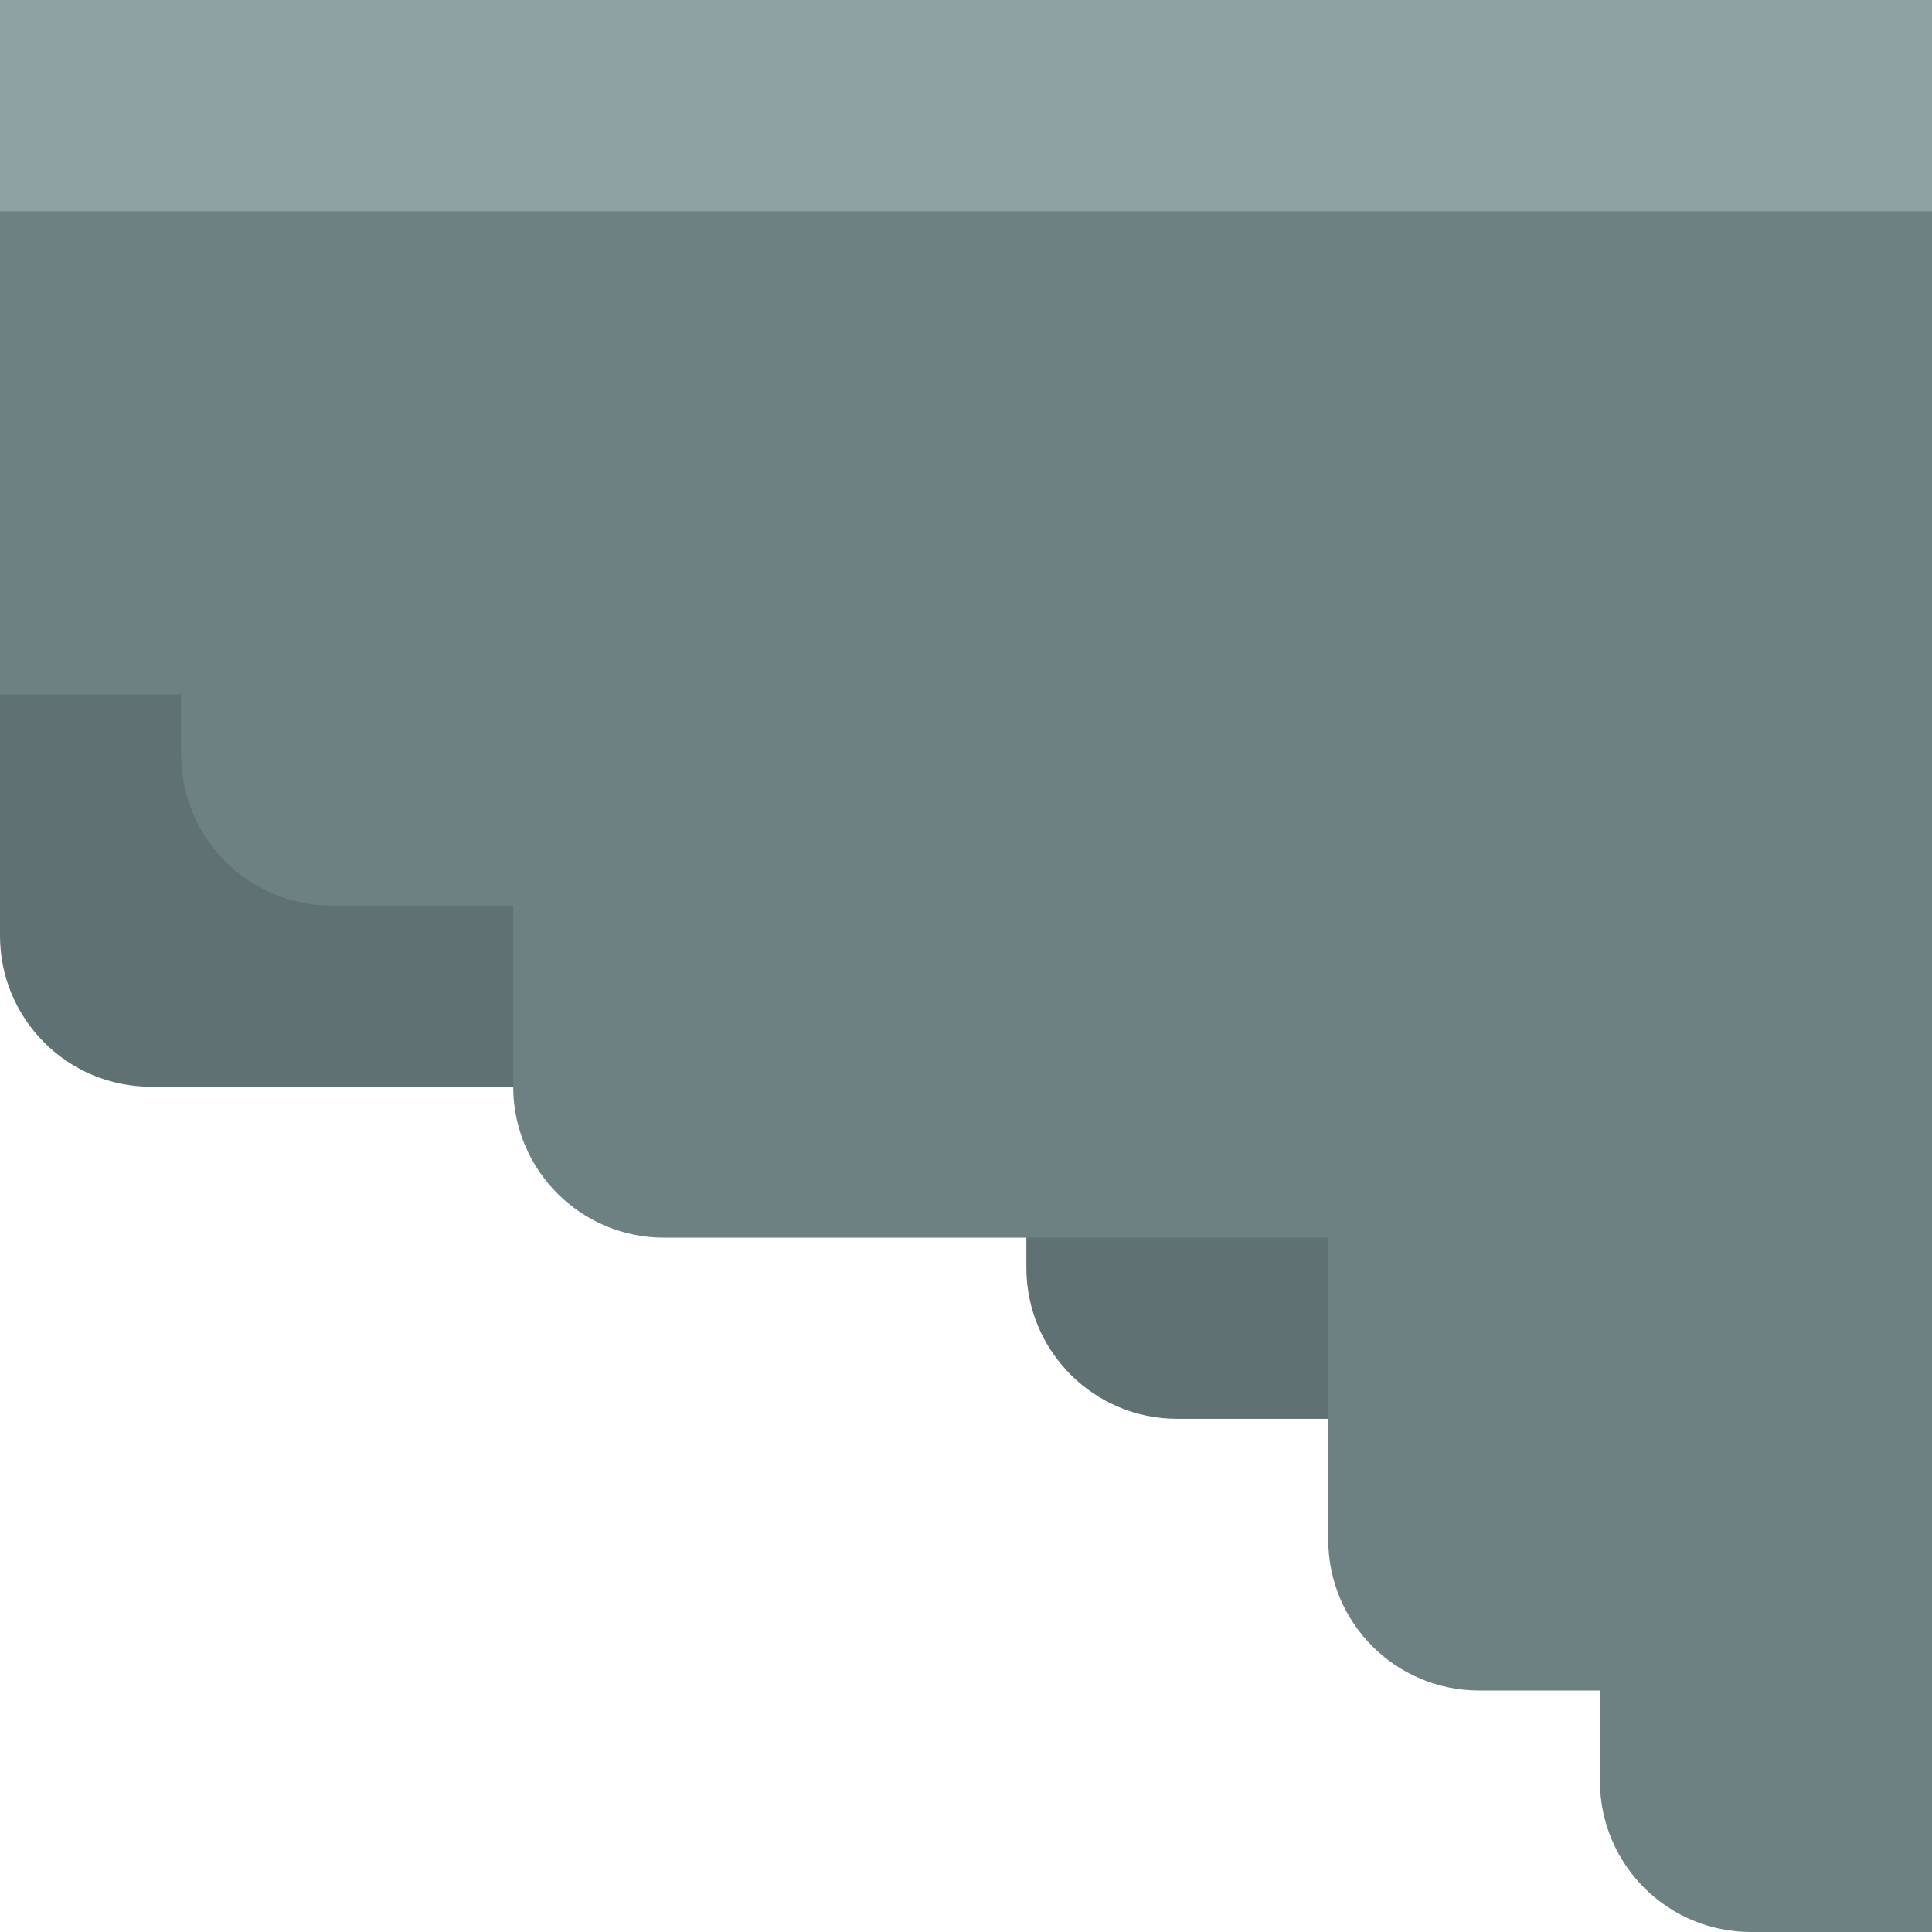 <?xml version="1.0" encoding="UTF-8" standalone="no"?>
<svg width="128px" height="128px" viewBox="0 0 128 128" version="1.1" xmlns="http://www.w3.org/2000/svg" xmlns:xlink="http://www.w3.org/1999/xlink" xmlns:sketch="http://www.bohemiancoding.com/sketch/ns">
    <!-- Generator: Sketch 3.3.3 (12081) - http://www.bohemiancoding.com/sketch -->
    <title></title>
    <desc>Created with Sketch.</desc>
    <defs></defs>
    <g id="Tileset" stroke="none" stroke-width="1" fill="none" fill-rule="evenodd" sketch:type="MSPage">
        <g id="terrain" sketch:type="MSArtboardGroup" transform="translate(-256, -1280)">
            <g id="Terrain-Bridge-B-03" sketch:type="MSLayerGroup" transform="translate(256, 1280)">
                <g id="Rectangle-5274-Copy-6-+-Rectangle-5274-Copy-7-+-Rectangle-782-Copy-7" transform="translate(64, 64) scale(-1, 1) translate(-64, -64) " sketch:type="MSShapeGroup">
                    <path d="M80,36.01 C80,30.481 84.473,26 90.004,26 L117.996,26 C123.521,26 128,30.473 128,36.01 L128,61.99 C128,67.519 123.527,72 117.996,72 L90.004,72 C84.479,72 80,67.527 80,61.99 L80,36.01 Z M20,58.01 C20,52.481 24.472,48 29.991,48 L50.009,48 C55.527,48 60,52.473 60,58.01 L60,83.99 C60,89.519 55.528,94 50.009,94 L29.991,94 C24.473,94 20,89.527 20,83.99 L20,58.01 Z" id="Rectangle-5274-Copy-6" fill="#5F7173"></path>
                    <path d="M0,31 L0,128 L11.998,128 C17.521,128 22,123.522 22,117.999 L22,112 L30.009,112 C35.528,112 40,107.526 40,102.008 L40,82 L84.006,82 C89.53,82 94,77.519 94,71.99 L94,60 L106.009,60 C111.528,60 116,55.519 116,49.99 L116,46 L128,46 L128,0 L0,0 L0,31 Z" id="Rectangle-5274-Copy-7" fill="#6D8183"></path>
                    <rect id="Rectangle-782-Copy-7" fill="#8DA1A3" x="0" y="0" width="128" height="14"></rect>
                </g>
            </g>
        </g>
    </g>
</svg>